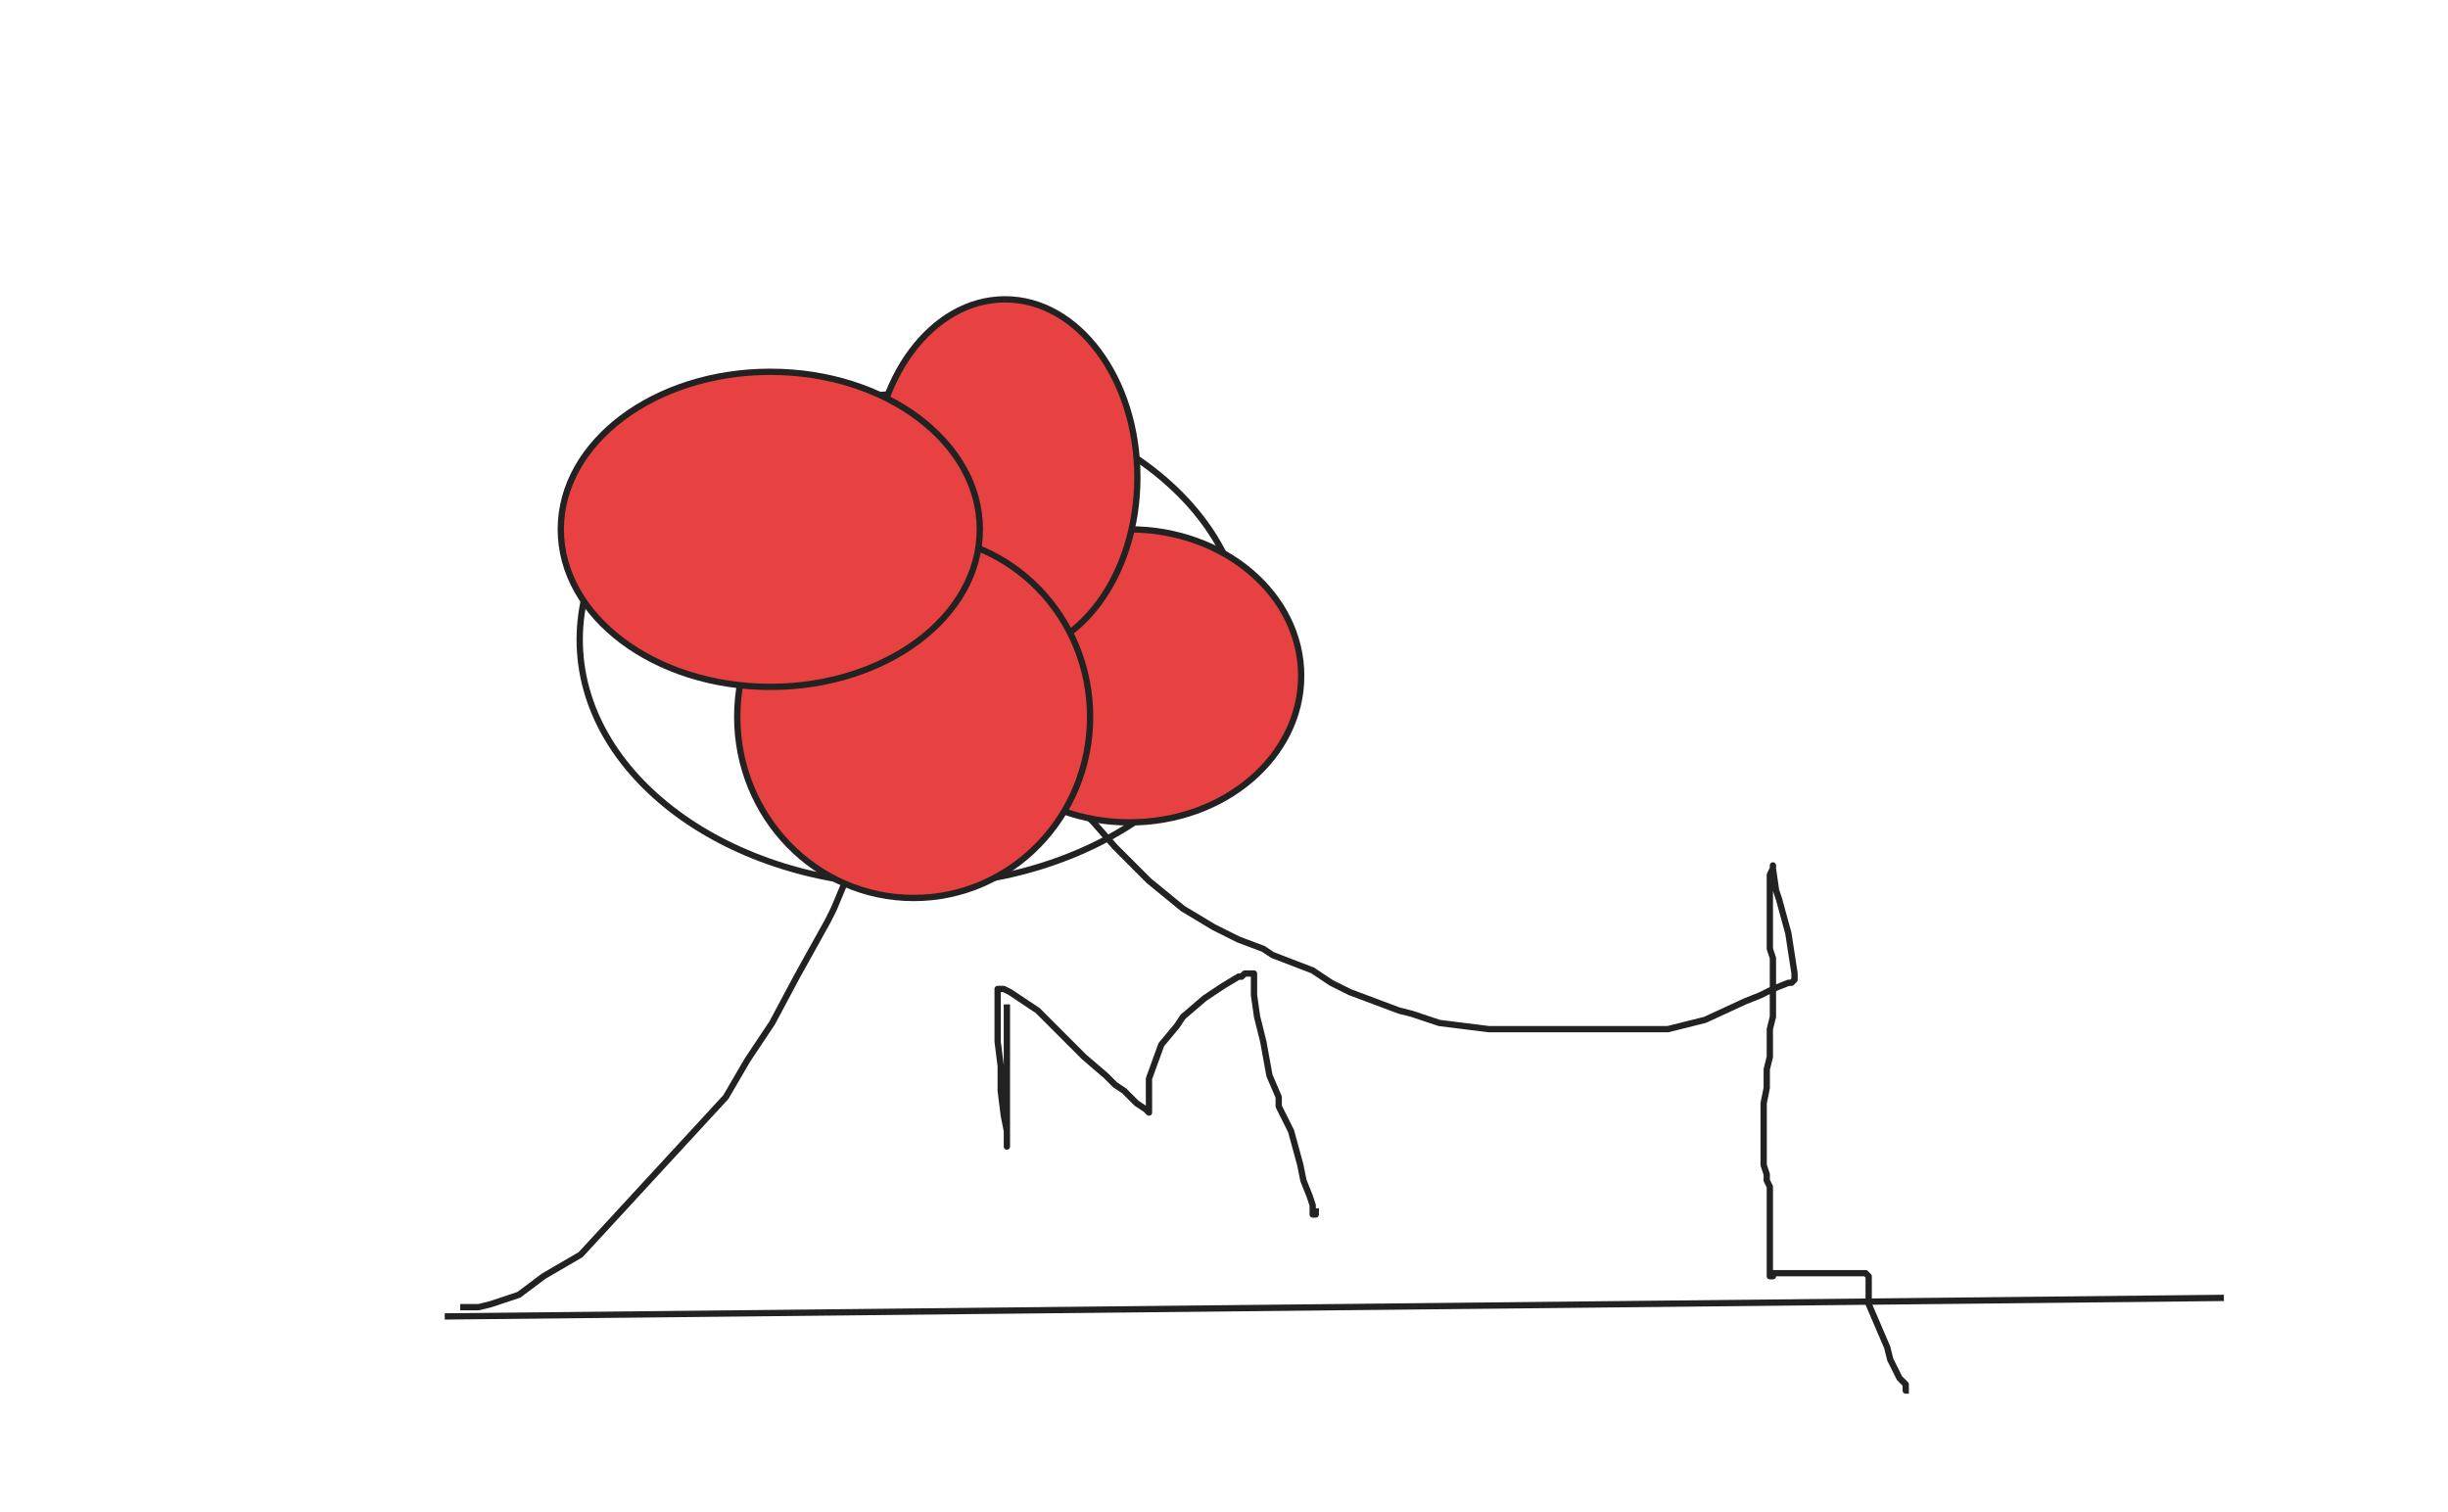 <svg xmlns="http://www.w3.org/2000/svg" xmlns:se="http://svg-edit.googlecode.com" xmlns:xlink="http://www.w3.org/1999/xlink" xmlns:dc="http://purl.org/dc/elements/1.1/" xmlns:cc="http://creativecommons.org/ns#" xmlns:rdf="http://www.w3.org/1999/02/22-rdf-syntax-ns#" xmlns:inkscape="http://www.inkscape.org/namespaces/inkscape" width="777" height="480">                                    <title>my vector image</title>                                    <!-- Created with Vector Paint - http://www.vectorpaint.yaks.com/ https://chrome.google.com/webstore/detail/hnbpdiengicdefcjecjbnjnoifekhgdo -->                                    <rect id="backgroundrect" width="100%" height="100%" x="0" y="0" fill="#FFFFFF" stroke="none"/>                                <g class="currentLayer" style=""><title>Layer 1</title><path fill="none" fill-opacity="1" stroke="#222222" stroke-opacity="1" stroke-width="2" stroke-dasharray="none" stroke-linejoin="round" stroke-linecap="butt" stroke-dashoffset="" fill-rule="nonzero" opacity="1" marker-start="" marker-mid="" marker-end="" d="M141.161,417.804L705.867,411.922" id="svg_1"/><polyline fill="none" stroke="#222222" stroke-width="2" stroke-linejoin="round" stroke-dashoffset="" fill-rule="nonzero" marker-start="" marker-mid="" marker-end="" id="svg_4" points="146.063,414.863 151.945,414.863 155.867,413.882 164.69,410.941 172.533,405.059 184.298,398.196 230.376,348.196 237.239,336.431 245.082,324.667 252.926,309.961 257.827,301.137 262.729,292.314 264.69,288.392 269.592,276.627 273.514,266.824 276.455,257.02 279.396,247.216 282.337,236.431 283.318,226.627 284.298,216.824 285.278,210.941 286.259,207.02 288.22,204.078 289.2,201.137 290.18,199.176 291.161,198.196 292.141,197.216 291.161,197.216 291.161,198.196 291.161,199.176 291.161,200.157 291.161,201.137 293.122,203.098 296.063,207.02 303.906,214.863 325.475,239.373 347.043,260.941 353.906,268.784 364.69,279.569 375.475,288.392 385.278,294.275 393.122,298.196 400.965,301.137 403.906,303.098 416.651,308 422.533,311.922 428.416,314.863 444.102,320.745 448.024,321.725 456.847,324.667 472.533,326.627 483.318,326.627 489.2,326.627 506.847,326.627 518.612,326.627 529.396,326.627 541.161,323.686 553.906,317.804 558.808,315.843 562.729,313.882 567.631,311.922 568.612,311.922 569.592,310.941 569.592,308.98 567.631,296.235 564.69,285.451 563.71,282.51 562.729,275.647 562.729,274.667 562.729,275.647 561.749,277.608 561.749,280.549 561.749,285.451 561.749,289.373 561.749,292.314 561.749,299.176 561.749,301.137 562.729,304.078 562.729,306.039 562.729,307.02 562.729,314.863 562.729,315.843 562.729,322.706 561.749,326.627 561.749,335.451 560.769,339.373 560.769,345.255 559.788,350.157 559.788,356.039 559.788,358 559.788,358.98 559.788,359.961 559.788,360.941 559.788,361.922 559.788,362.902 559.788,365.843 559.788,368.784 559.788,369.765 560.769,372.706 560.769,374.667 561.749,376.627 561.749,379.569 561.749,384.471 561.749,387.412 561.749,388.392 561.749,390.353 561.749,396.235 561.749,399.176 561.749,401.137 561.749,404.078 561.749,405.059 562.729,405.059 562.729,404.078 563.71,404.078 565.671,404.078 567.631,404.078 571.553,404.078 574.494,404.078 579.396,404.078 584.298,404.078 586.259,404.078 588.22,404.078 590.18,404.078 591.161,404.078 592.141,404.078 593.122,405.059 593.122,407.02 593.122,413.882 596.063,420.745 599.004,427.608 599.984,431.529 602.926,437.412 604.886,439.373 604.886,441.333 605.867,441.333 " style="color: rgb(0, 0, 0);"/><polyline fill="none" stroke="#222222" stroke-width="2" stroke-linejoin="round" stroke-dashoffset="" fill-rule="nonzero" marker-start="" marker-mid="" marker-end="" id="svg_5" points="319.592,318.784 319.592,321.725 319.592,332.51 319.592,336.431 319.592,346.235 319.592,352.118 319.592,357.02 319.592,359.961 319.592,360.941 319.592,362.902 319.592,363.882 319.592,362.902 319.592,360.941 319.592,358.98 318.612,354.078 317.631,346.235 317.631,338.392 316.651,330.549 316.651,324.667 316.651,319.765 316.651,315.843 316.651,314.863 316.651,313.882 317.631,313.882 318.612,313.882 320.573,314.863 323.514,316.824 326.455,318.784 329.396,320.745 332.337,323.686 338.22,329.569 341.161,332.51 344.102,335.451 350.965,341.333 353.906,344.275 356.847,346.235 359.788,349.176 360.769,350.157 363.71,352.118 364.69,353.098 364.69,352.118 364.69,350.157 364.69,348.196 364.69,344.275 364.69,342.314 368.612,331.529 373.514,325.647 375.475,322.706 382.337,316.824 388.22,312.902 393.122,309.961 394.102,309.961 395.082,308.98 396.063,308.98 397.043,308.98 398.024,308.98 398.024,309.961 398.024,310.941 398.024,315.843 399.004,322.706 400.965,330.549 402.926,341.333 405.867,348.196 405.867,351.137 409.788,358.98 412.729,369.765 413.71,374.667 415.671,379.569 416.651,382.51 416.651,384.471 416.651,385.451 417.631,385.451 417.631,384.471 417.631,383.49 " style="color: rgb(0, 0, 0);"/><path fill="none" fill-opacity="1" stroke="#222222" stroke-opacity="1" stroke-width="2" stroke-dasharray="none" stroke-linejoin="round" stroke-linecap="butt" stroke-dashoffset="" fill-rule="nonzero" opacity="1" marker-start="" marker-mid="" marker-end="" d="M184,203 C184,159.906 231.213,125 289.5,125 C347.787,125 395,159.906 395,203 C395,246.094 347.787,281 289.5,281 C231.213,281 184,246.094 184,203 Z" id="svg_6"/><path fill="#e84141" fill-opacity="1" stroke="#222222" stroke-opacity="1" stroke-width="2" stroke-dasharray="none" stroke-linejoin="round" stroke-linecap="butt" stroke-dashoffset="" fill-rule="nonzero" opacity="1" marker-start="" marker-mid="" marker-end="" d="M304,214.5 C304,188.809 328.39,168 358.5,168 C388.61,168 413,188.809 413,214.5 C413,240.191 388.61,261 358.5,261 C328.39,261 304,240.191 304,214.5 Z" id="svg_8"/><path fill="#e84141" fill-opacity="1" stroke="#222222" stroke-opacity="1" stroke-width="2" stroke-dasharray="none" stroke-linejoin="round" stroke-linecap="butt" stroke-dashoffset="" fill-rule="nonzero" opacity="1" marker-start="" marker-mid="" marker-end="" d="M277,151.5 C277,120.285 295.796,95 319,95 C342.204,95 361,120.285 361,151.5 C361,182.715 342.204,208 319,208 C295.796,208 277,182.715 277,151.5 Z" id="svg_10"/><path fill="#e84141" fill-opacity="1" stroke="#222222" stroke-opacity="1" stroke-width="2" stroke-dasharray="none" stroke-linejoin="round" stroke-linecap="butt" stroke-dashoffset="" fill-rule="nonzero" opacity="1" marker-start="" marker-mid="" marker-end="" d="M234,227.5 C234,195.732 259.061,170 290,170 C320.939,170 346,195.732 346,227.5 C346,259.268 320.939,285 290,285 C259.061,285 234,259.268 234,227.5 Z" id="svg_12"/><path fill="#e84141" fill-opacity="1" stroke="#222222" stroke-opacity="1" stroke-width="2" stroke-dasharray="none" stroke-linejoin="round" stroke-linecap="butt" stroke-dashoffset="" fill-rule="nonzero" opacity="1" marker-start="" marker-mid="" marker-end="" d="M178,168 C178,140.376 207.76,118 244.5,118 C281.24,118 311,140.376 311,168 C311,195.624 281.24,218 244.5,218 C207.76,218 178,195.624 178,168 Z" id="svg_14"/></g></svg>